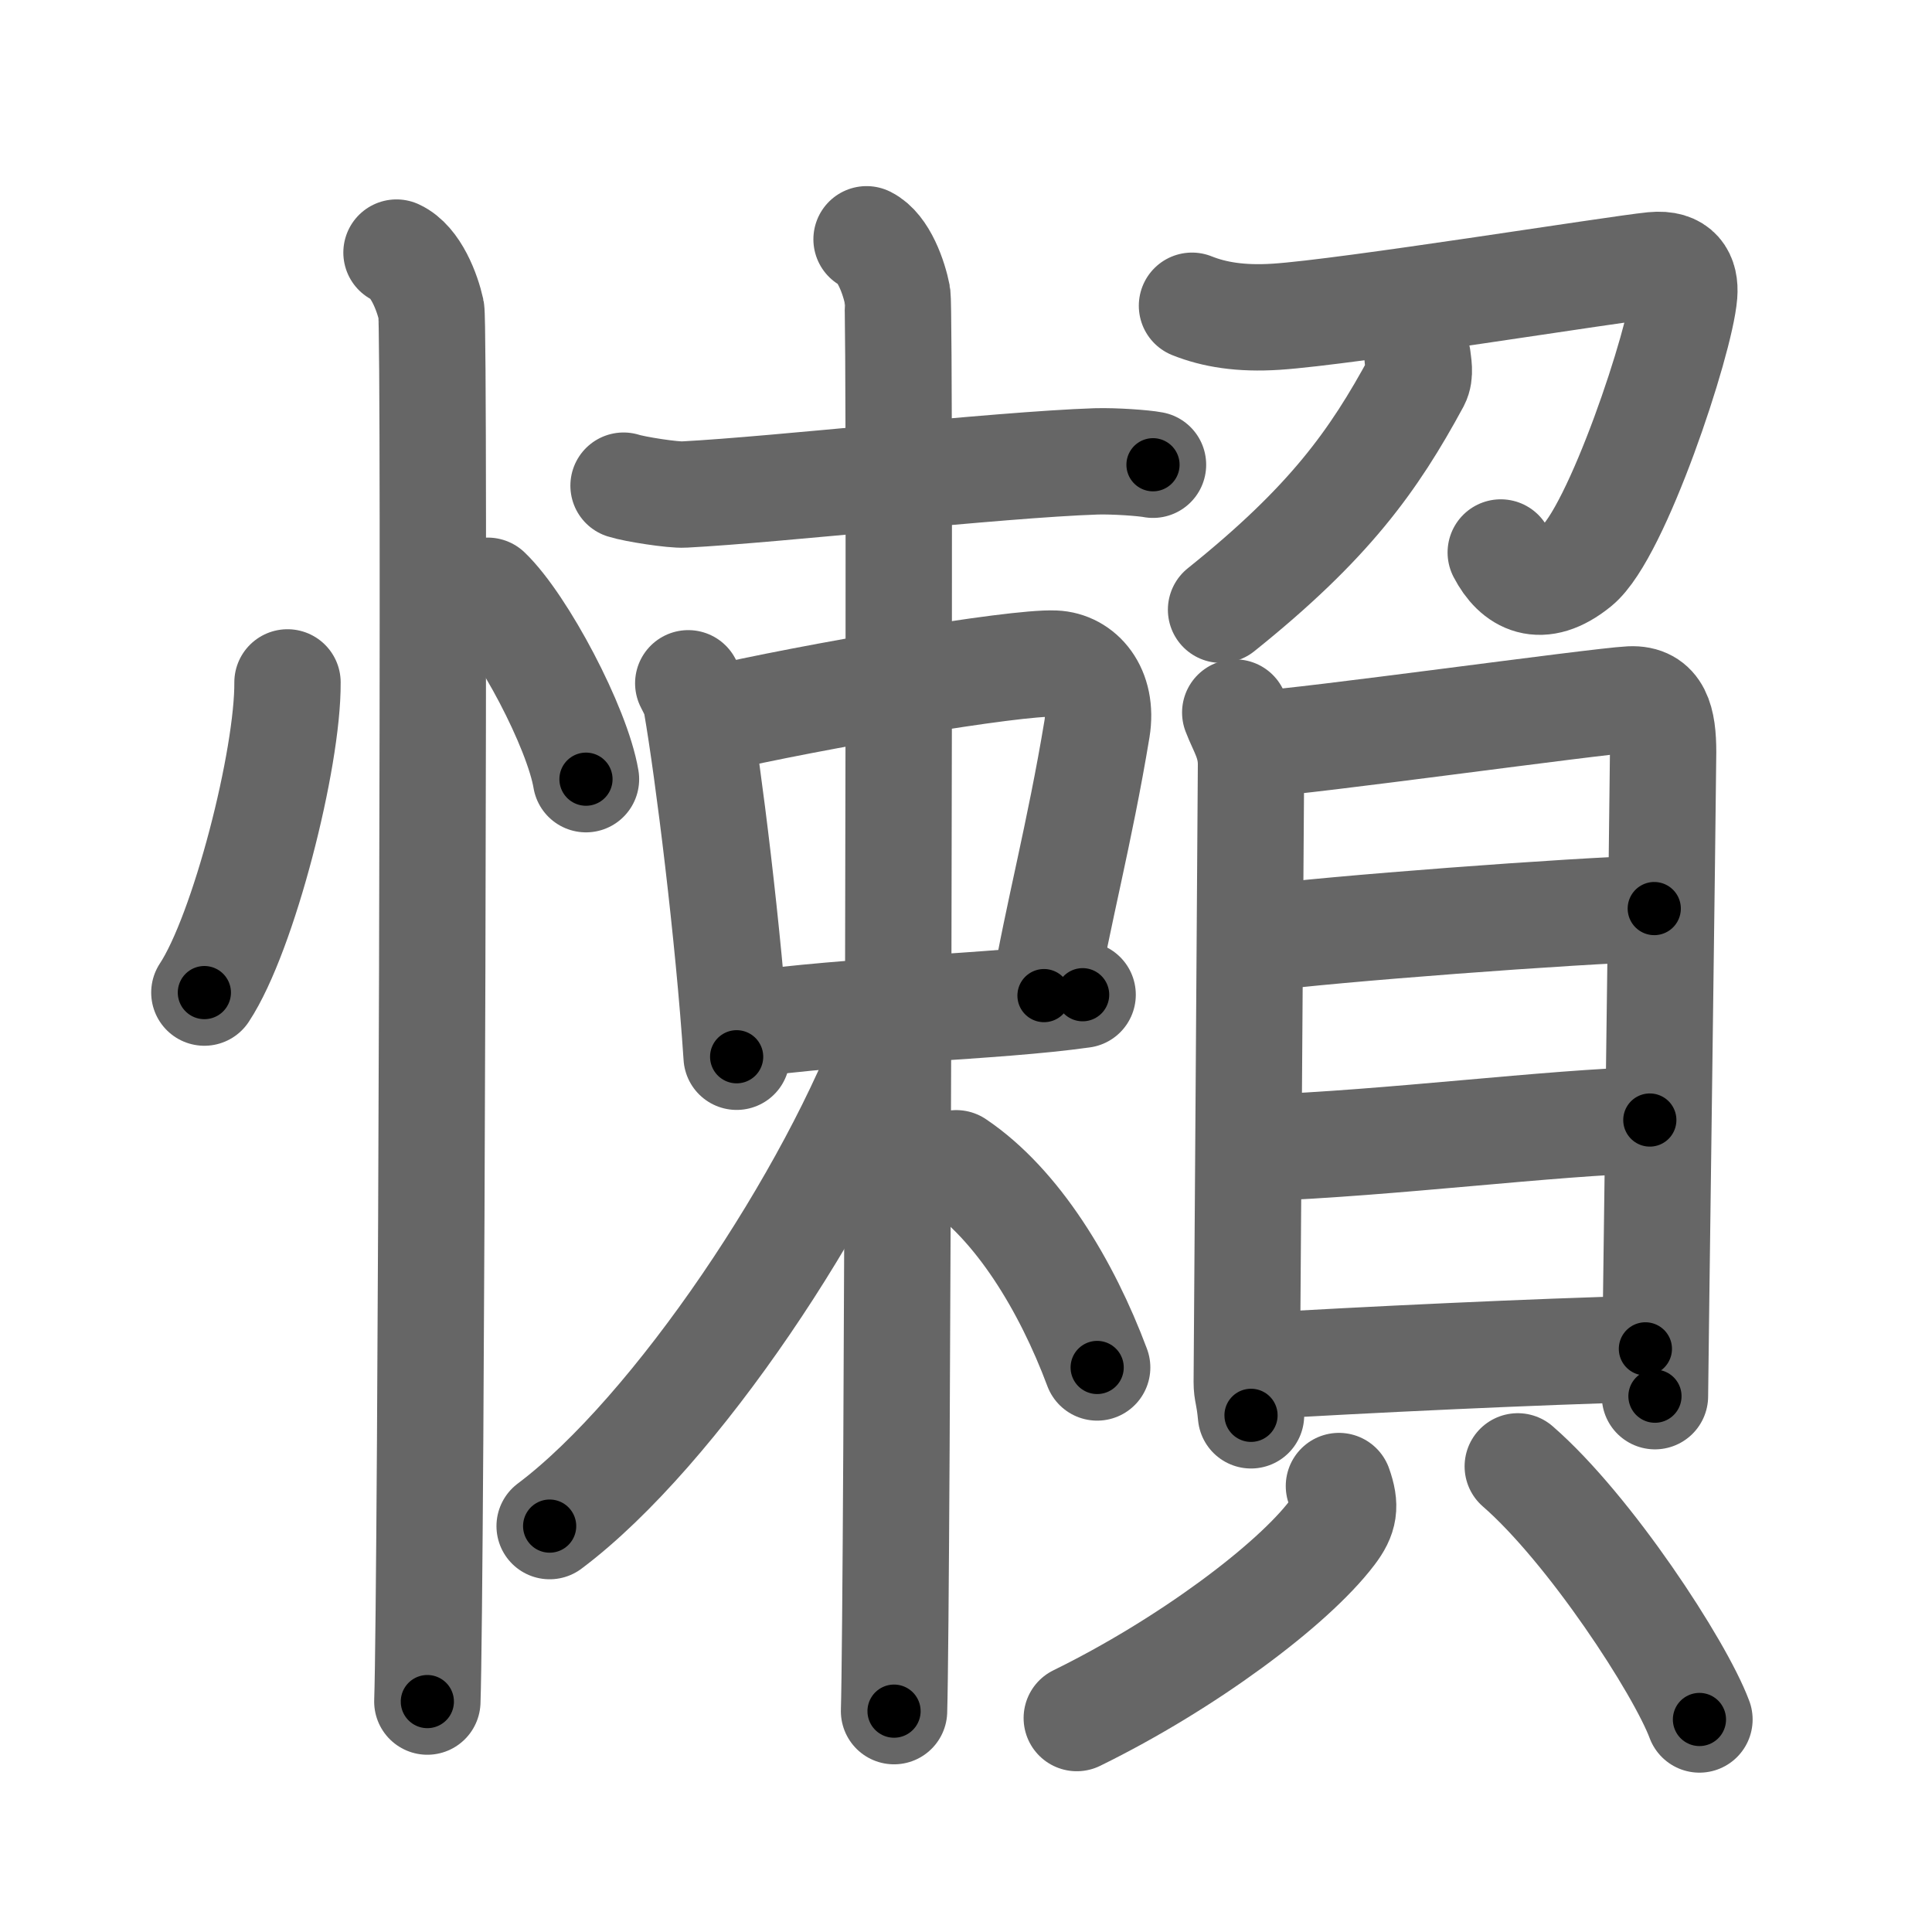 <svg xmlns="http://www.w3.org/2000/svg" viewBox="0 0 109 109" id="61f6"><g fill="none" stroke="#666" stroke-width="6" stroke-linecap="round" stroke-linejoin="round"><g><g><path d="M16.22,38.5c0.03,4.31-2.47,14.14-4.69,17.5" /><path d="M27.52,33.33c1.96,1.88,5.05,7.71,5.54,10.63" /><path d="M22.37,14.25c1.09,0.5,1.74,2.25,1.96,3.25c0.22,1,0,72.25-0.22,78.5" /></g><g><g><g><path d="M35.18,27.4c0.62,0.2,2.8,0.54,3.42,0.5c5.24-0.27,17.63-1.68,23.24-1.87c1.04-0.03,2.7,0.09,3.21,0.19" /></g><g><path d="M38.83,38.55c0.19,0.38,0.38,0.7,0.47,1.19c0.66,3.81,1.81,13.04,2.26,19.88" /><path d="M40.01,40.63c5.99-1.38,17.24-3.29,19.49-3.19c1.49,0.06,2.75,1.47,2.39,3.68c-0.98,5.92-2.22,10.53-2.99,15.05" /><path d="M41.64,57.87c6.81-0.95,14.32-1.03,19.44-1.75" /></g><g><path d="M48.89,13.5c0.97,0.48,1.55,2.18,1.74,3.15s0,73.84-0.19,79.89" /><path d="M50.39,58.02c-3.41,9.42-12.28,22.75-19.38,28.08" /><path d="M53.95,65.63c3.45,2.32,6.22,6.89,7.95,11.52" /></g></g><g><g><path d="M67.25,17.25C68.5,17.75,70,18,72,17.87c4.01-0.26,19.07-2.69,21.27-2.91c1.43-0.14,1.83,0.65,1.75,1.65c-0.21,2.65-3.81,13.48-6.03,15.28c-2.07,1.68-3.5,0.86-4.32-0.72" /><path d="M79.98,20.18c0.03,0.33,0.17,0.91-0.06,1.35C77.5,26,75,29.5,68.89,34.4" /></g><g><g><path d="M69.69,40.2c0.36,0.95,0.89,1.68,0.89,2.92c0,1.25-0.24,34.23-0.24,34.85c0,0.62,0.12,0.63,0.24,1.88" /><path d="M71.18,41.95c2.04-0.05,18.93-2.4,20.8-2.49c1.55-0.07,1.85,1.18,1.85,2.98c0,1.49-0.46,35.4-0.46,36.33" /><path d="M71.15,52.94c3.56-0.5,17.8-1.58,22.18-1.68" /><path d="M71.05,64.77c7.37-0.27,16.45-1.44,22.03-1.58" /><path d="M70.79,77.09c6.06-0.37,16.09-0.84,22.04-0.99" /></g><g><path d="M75.54,83.84c0.4,1.13,0.31,1.72-0.38,2.63c-2.25,2.97-8.23,7.43-14.41,10.46" /><path d="M85.63,82.73c4.05,3.52,9.15,11.33,10.25,14.28" /></g></g></g></g></g></g><g fill="none" stroke="#000" stroke-width="3" stroke-linecap="round" stroke-linejoin="round"><path d="M16.22,38.5c0.03,4.31-2.47,14.14-4.69,17.5" stroke-dasharray="18.261" stroke-dashoffset="18.261"><animate attributeName="stroke-dashoffset" values="18.261;18.261;0" dur="0.183s" fill="freeze" begin="0s;61f6.click" /></path><path d="M27.52,33.33c1.96,1.88,5.05,7.71,5.54,10.63" stroke-dasharray="12.104" stroke-dashoffset="12.104"><animate attributeName="stroke-dashoffset" values="12.104" fill="freeze" begin="61f6.click" /><animate attributeName="stroke-dashoffset" values="12.104;12.104;0" keyTimes="0;0.602;1" dur="0.304s" fill="freeze" begin="0s;61f6.click" /></path><path d="M22.37,14.25c1.09,0.5,1.74,2.25,1.96,3.25c0.22,1,0,72.25-0.22,78.5" stroke-dasharray="82.412" stroke-dashoffset="82.412"><animate attributeName="stroke-dashoffset" values="82.412" fill="freeze" begin="61f6.click" /><animate attributeName="stroke-dashoffset" values="82.412;82.412;0" keyTimes="0;0.329;1" dur="0.924s" fill="freeze" begin="0s;61f6.click" /></path><path d="M35.18,27.4c0.62,0.2,2.8,0.54,3.42,0.5c5.24-0.27,17.63-1.68,23.24-1.87c1.04-0.03,2.7,0.09,3.21,0.19" stroke-dasharray="30.002" stroke-dashoffset="30.002"><animate attributeName="stroke-dashoffset" values="30.002" fill="freeze" begin="61f6.click" /><animate attributeName="stroke-dashoffset" values="30.002;30.002;0" keyTimes="0;0.755;1" dur="1.224s" fill="freeze" begin="0s;61f6.click" /></path><path d="M38.83,38.55c0.19,0.38,0.38,0.7,0.47,1.19c0.66,3.81,1.81,13.04,2.26,19.88" stroke-dasharray="21.3" stroke-dashoffset="21.3"><animate attributeName="stroke-dashoffset" values="21.3" fill="freeze" begin="61f6.click" /><animate attributeName="stroke-dashoffset" values="21.3;21.3;0" keyTimes="0;0.852;1" dur="1.437s" fill="freeze" begin="0s;61f6.click" /></path><path d="M40.01,40.63c5.99-1.38,17.24-3.29,19.49-3.19c1.49,0.06,2.75,1.47,2.39,3.68c-0.98,5.92-2.22,10.53-2.99,15.05" stroke-dasharray="40.109" stroke-dashoffset="40.109"><animate attributeName="stroke-dashoffset" values="40.109" fill="freeze" begin="61f6.click" /><animate attributeName="stroke-dashoffset" values="40.109;40.109;0" keyTimes="0;0.782;1" dur="1.838s" fill="freeze" begin="0s;61f6.click" /></path><path d="M41.64,57.87c6.81-0.95,14.32-1.03,19.44-1.75" stroke-dasharray="19.524" stroke-dashoffset="19.524"><animate attributeName="stroke-dashoffset" values="19.524" fill="freeze" begin="61f6.click" /><animate attributeName="stroke-dashoffset" values="19.524;19.524;0" keyTimes="0;0.904;1" dur="2.033s" fill="freeze" begin="0s;61f6.click" /></path><path d="M48.89,13.5c0.97,0.48,1.55,2.18,1.74,3.15s0,73.84-0.19,79.89" stroke-dasharray="83.593" stroke-dashoffset="83.593"><animate attributeName="stroke-dashoffset" values="83.593" fill="freeze" begin="61f6.click" /><animate attributeName="stroke-dashoffset" values="83.593;83.593;0" keyTimes="0;0.764;1" dur="2.662s" fill="freeze" begin="0s;61f6.click" /></path><path d="M50.39,58.02c-3.41,9.42-12.28,22.75-19.38,28.08" stroke-dasharray="34.464" stroke-dashoffset="34.464"><animate attributeName="stroke-dashoffset" values="34.464" fill="freeze" begin="61f6.click" /><animate attributeName="stroke-dashoffset" values="34.464;34.464;0" keyTimes="0;0.885;1" dur="3.007s" fill="freeze" begin="0s;61f6.click" /></path><path d="M53.95,65.63c3.45,2.32,6.22,6.89,7.95,11.52" stroke-dasharray="14.205" stroke-dashoffset="14.205"><animate attributeName="stroke-dashoffset" values="14.205" fill="freeze" begin="61f6.click" /><animate attributeName="stroke-dashoffset" values="14.205;14.205;0" keyTimes="0;0.955;1" dur="3.149s" fill="freeze" begin="0s;61f6.click" /></path><path d="M67.25,17.25C68.5,17.75,70,18,72,17.87c4.01-0.26,19.07-2.69,21.27-2.91c1.43-0.14,1.83,0.65,1.75,1.65c-0.21,2.65-3.81,13.48-6.03,15.28c-2.07,1.68-3.5,0.86-4.32-0.72" stroke-dasharray="51.019" stroke-dashoffset="51.019"><animate attributeName="stroke-dashoffset" values="51.019" fill="freeze" begin="61f6.click" /><animate attributeName="stroke-dashoffset" values="51.019;51.019;0" keyTimes="0;0.861;1" dur="3.659s" fill="freeze" begin="0s;61f6.click" /></path><path d="M79.98,20.18c0.03,0.33,0.17,0.91-0.06,1.35C77.5,26,75,29.5,68.89,34.4" stroke-dasharray="18.461" stroke-dashoffset="18.461"><animate attributeName="stroke-dashoffset" values="18.461" fill="freeze" begin="61f6.click" /><animate attributeName="stroke-dashoffset" values="18.461;18.461;0" keyTimes="0;0.952;1" dur="3.844s" fill="freeze" begin="0s;61f6.click" /></path><path d="M69.69,40.2c0.36,0.95,0.89,1.68,0.89,2.92c0,1.25-0.24,34.23-0.24,34.85c0,0.62,0.12,0.63,0.24,1.88" stroke-dasharray="39.829" stroke-dashoffset="39.829"><animate attributeName="stroke-dashoffset" values="39.829" fill="freeze" begin="61f6.click" /><animate attributeName="stroke-dashoffset" values="39.829;39.829;0" keyTimes="0;0.906;1" dur="4.242s" fill="freeze" begin="0s;61f6.click" /></path><path d="M71.18,41.95c2.04-0.05,18.93-2.4,20.8-2.49c1.55-0.07,1.85,1.18,1.85,2.98c0,1.49-0.46,35.4-0.46,36.33" stroke-dasharray="61.334" stroke-dashoffset="61.334"><animate attributeName="stroke-dashoffset" values="61.334" fill="freeze" begin="61f6.click" /><animate attributeName="stroke-dashoffset" values="61.334;61.334;0" keyTimes="0;0.902;1" dur="4.703s" fill="freeze" begin="0s;61f6.click" /></path><path d="M71.15,52.94c3.56-0.5,17.8-1.58,22.18-1.68" stroke-dasharray="22.249" stroke-dashoffset="22.249"><animate attributeName="stroke-dashoffset" values="22.249" fill="freeze" begin="61f6.click" /><animate attributeName="stroke-dashoffset" values="22.249;22.249;0" keyTimes="0;0.955;1" dur="4.925s" fill="freeze" begin="0s;61f6.click" /></path><path d="M71.05,64.77c7.37-0.27,16.45-1.44,22.03-1.58" stroke-dasharray="22.09" stroke-dashoffset="22.09"><animate attributeName="stroke-dashoffset" values="22.09" fill="freeze" begin="61f6.click" /><animate attributeName="stroke-dashoffset" values="22.09;22.09;0" keyTimes="0;0.957;1" dur="5.146s" fill="freeze" begin="0s;61f6.click" /></path><path d="M70.79,77.09c6.06-0.37,16.09-0.84,22.04-0.99" stroke-dasharray="22.064" stroke-dashoffset="22.064"><animate attributeName="stroke-dashoffset" values="22.064" fill="freeze" begin="61f6.click" /><animate attributeName="stroke-dashoffset" values="22.064;22.064;0" keyTimes="0;0.959;1" dur="5.367s" fill="freeze" begin="0s;61f6.click" /></path><path d="M75.54,83.84c0.4,1.13,0.31,1.72-0.38,2.63c-2.25,2.97-8.23,7.43-14.41,10.46" stroke-dasharray="20.739" stroke-dashoffset="20.739"><animate attributeName="stroke-dashoffset" values="20.739" fill="freeze" begin="61f6.click" /><animate attributeName="stroke-dashoffset" values="20.739;20.739;0" keyTimes="0;0.963;1" dur="5.574s" fill="freeze" begin="0s;61f6.click" /></path><path d="M85.63,82.73c4.05,3.52,9.15,11.33,10.25,14.28" stroke-dasharray="17.684" stroke-dashoffset="17.684"><animate attributeName="stroke-dashoffset" values="17.684" fill="freeze" begin="61f6.click" /><animate attributeName="stroke-dashoffset" values="17.684;17.684;0" keyTimes="0;0.969;1" dur="5.751s" fill="freeze" begin="0s;61f6.click" /></path></g></svg>